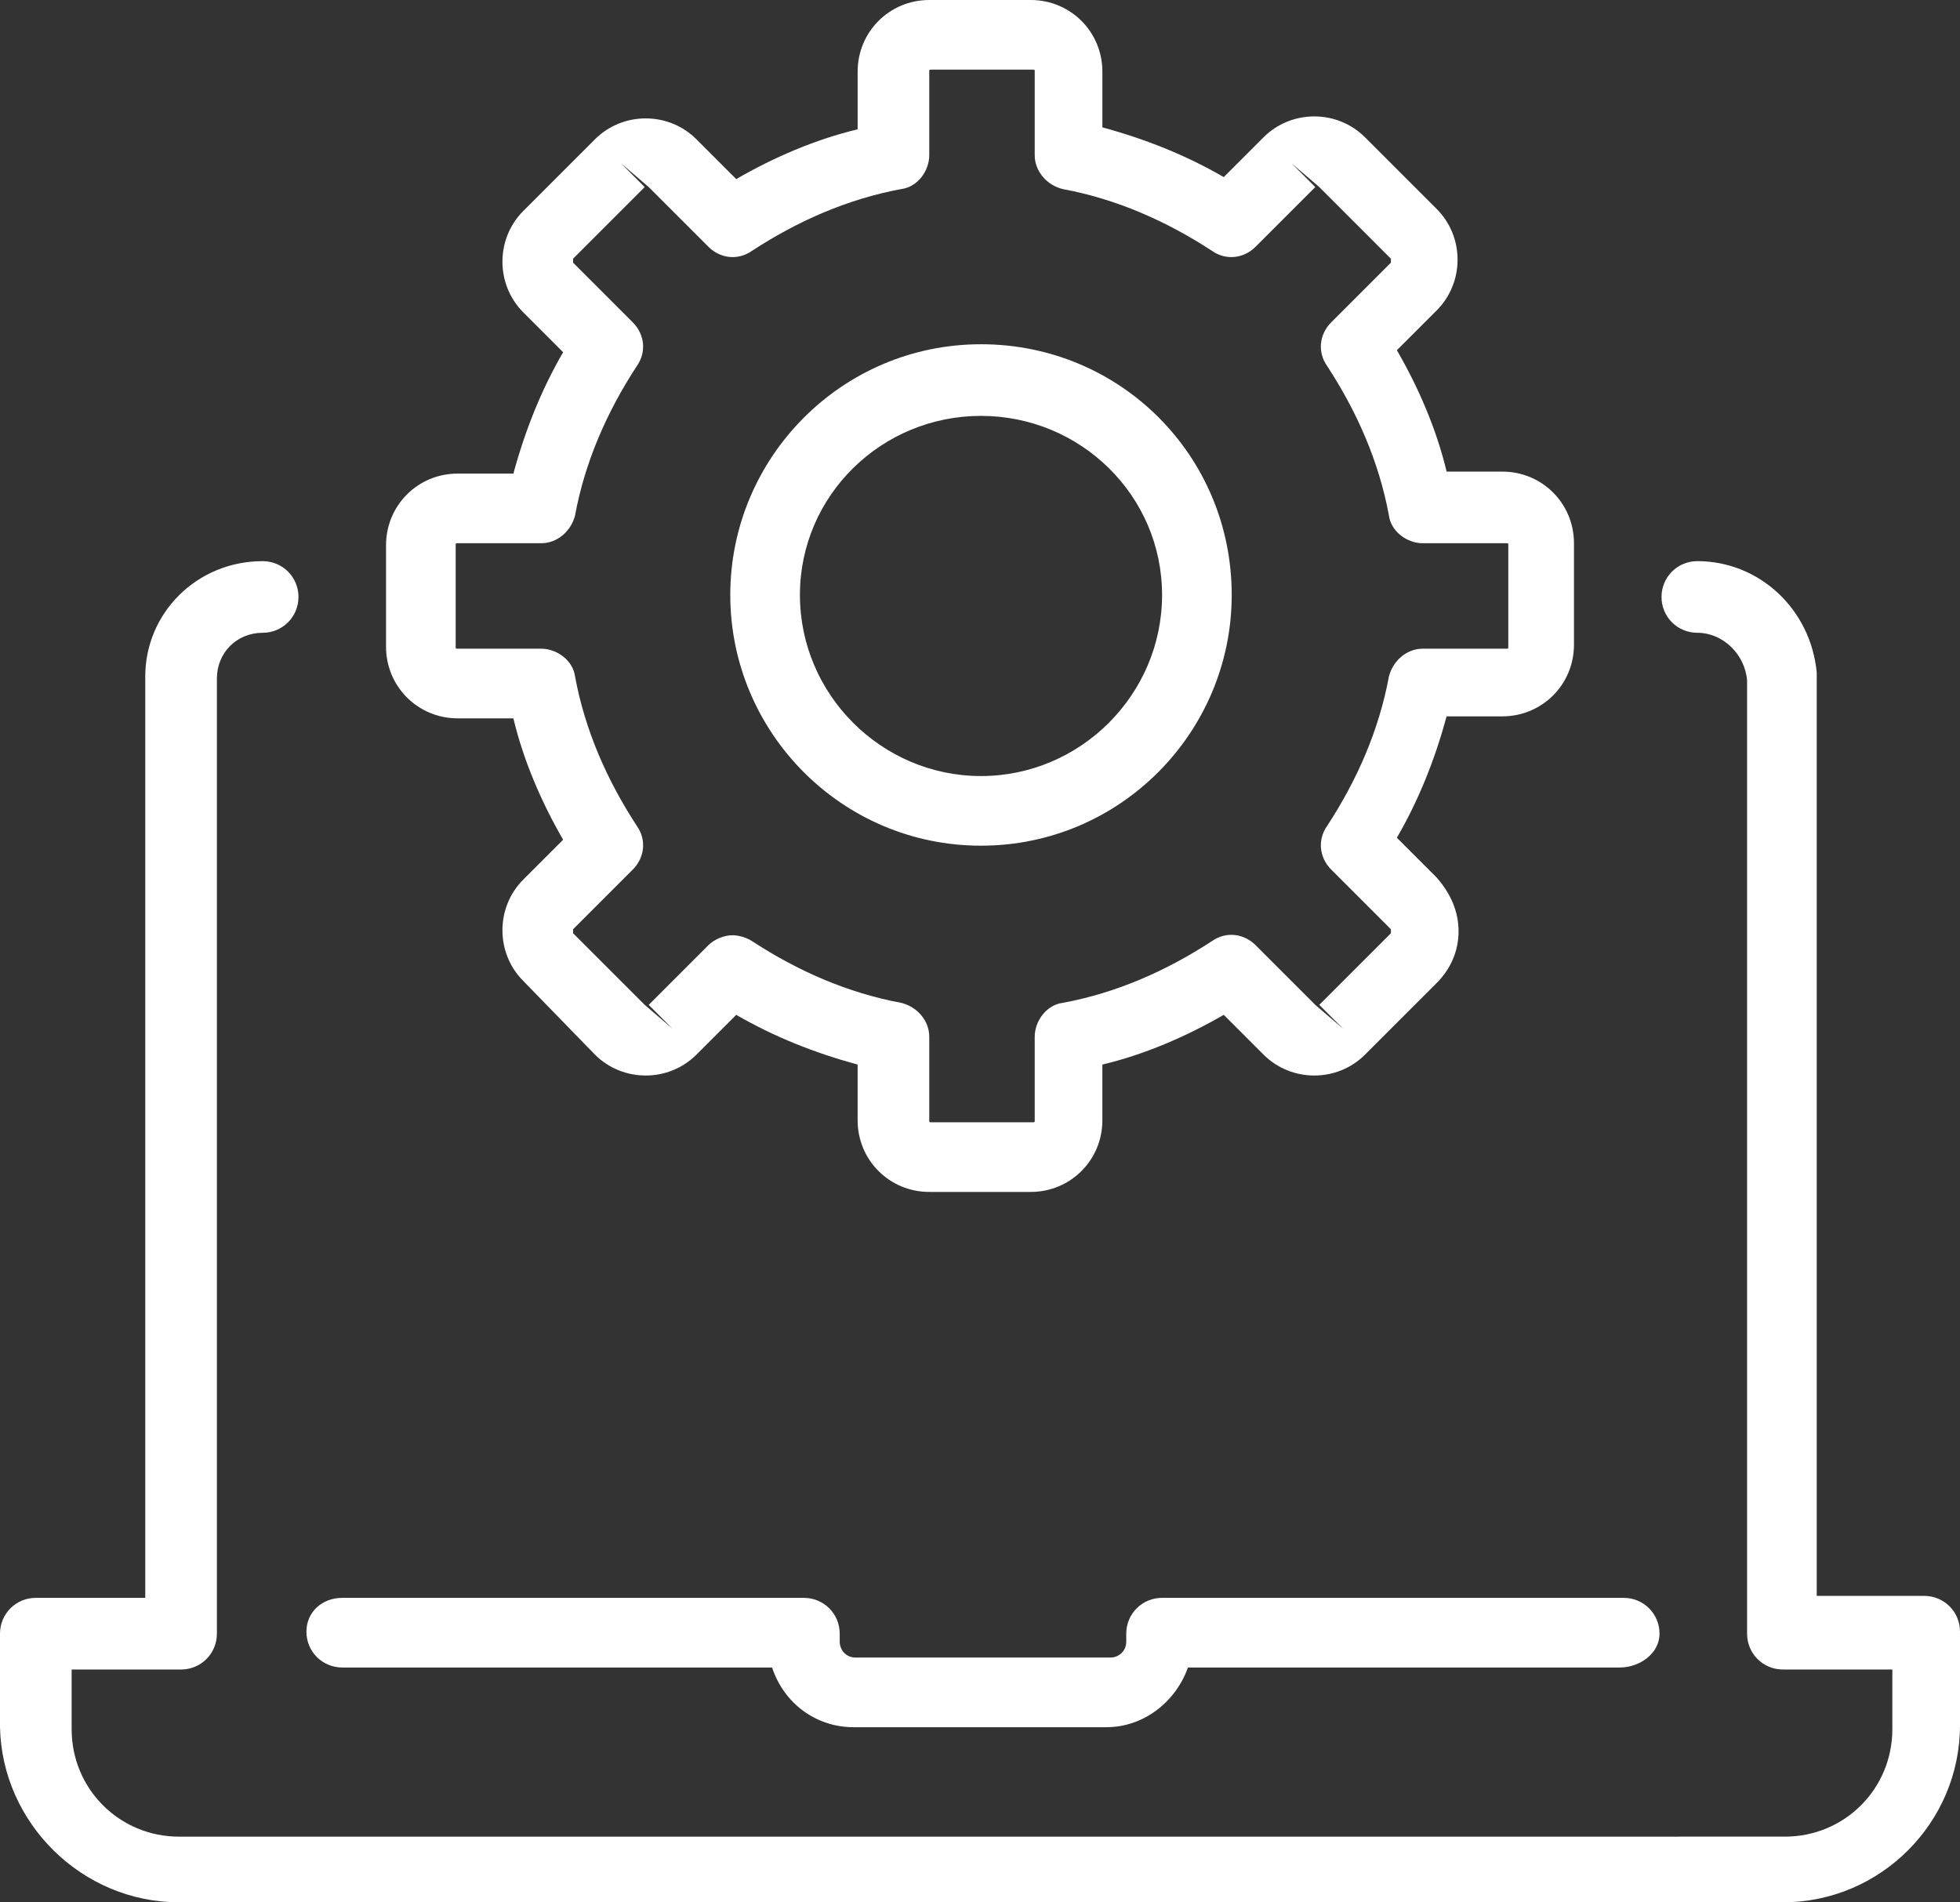 <!-- Generator: Adobe Illustrator 22.1.0, SVG Export Plug-In  -->
<svg version="1.1"
	 xmlns="http://www.w3.org/2000/svg" xmlns:xlink="http://www.w3.org/1999/xlink" xmlns:a="http://ns.adobe.com/AdobeSVGViewerExtensions/3.0/"
	 x="0px" y="0px" width="98.5px" height="95.6px" viewBox="0 0 98.5 95.6" style="enable-background:new 0 0 98.5 95.6;"
	 xml:space="preserve">
<rect x="0" y="0" width="98.5" height="95.6" fill="#333333" stroke="none"/>
<style type="text/css">
	.st0{fill:#FFFFFF;}
</style>
<defs>
</defs>
<path class="st0" d="M17.2,80.3h23.2c1,0,1.8,0.8,1.8,1.8v0.4c0,0.4,0.3,0.8,0.8,0.8h12.8c0.4,0,0.8-0.3,0.8-0.8v-0.4
	c0-1,0.8-1.8,1.8-1.8h23.2c1,0,1.8,0.8,1.8,1.8s-1,1.7-2,1.7H59.7c-0.6,1.7-2.2,3-4.1,3H42.9c-1.9,0-3.5-1.2-4.1-3H17.2
	c-1,0-1.8-0.8-1.8-1.8S16.2,80.3,17.2,80.3z M9,95.6h80.6c4.9,0,8.9-4,8.9-8.9V82c0-1-0.8-1.8-1.8-1.8h-5.4V34c0-0.1,0-0.1,0-0.2
	c-0.3-3.2-2.9-5.6-6-5.6c-1,0-1.8,0.8-1.8,1.8c0,1,0.8,1.8,1.8,1.8c1.3,0,2.4,1.1,2.5,2.4v47.9c0,1,0.8,1.8,1.8,1.8h5.5v3
	c0,3-2.4,5.4-5.4,5.4H9c-3,0-5.4-2.4-5.4-5.4v-3h5.5c1,0,1.8-0.8,1.8-1.8v-48c0-1.3,1-2.3,2.3-2.3c1,0,1.8-0.8,1.8-1.8
	s-0.8-1.8-1.8-1.8c-3.3,0-5.9,2.6-5.9,5.8v46.3H1.8c-1,0-1.8,0.8-1.8,1.8v4.7C0.1,91.6,4.1,95.6,9,95.6z M25.8,23.8
	c0.6-2.2,1.4-4.2,2.5-6.1l-2-2c-1.4-1.4-1.4-3.7,0-5.1L29.9,7c1.4-1.4,3.7-1.4,5.1,0l2,2c1.9-1.1,4-2,6.1-2.5V3.6
	c0-2,1.6-3.6,3.6-3.6h5.1c2,0,3.6,1.6,3.6,3.6v2.8c2.2,0.6,4.2,1.4,6.1,2.5l2-2c1.4-1.4,3.7-1.4,5.1,0l3.6,3.6
	c1.4,1.4,1.4,3.7,0,5.1l-2,2c1.1,1.9,2,4,2.5,6.1h2.8c2,0,3.6,1.6,3.6,3.6v5.1c0,2-1.6,3.6-3.6,3.6h-2.8c-0.6,2.2-1.4,4.2-2.5,6.1
	l2,2c0.7,0.8,1.1,1.7,1.1,2.7s-0.4,1.9-1.1,2.6L68.6,53c-1.4,1.4-3.7,1.4-5.1,0l-2-2c-1.9,1.1-4,2-6.1,2.5v2.8c0,2-1.6,3.6-3.6,3.6
	h-5.1c-2,0-3.6-1.6-3.6-3.6v-2.8c-2.2-0.6-4.2-1.4-6.1-2.5l-2,2c-1.4,1.4-3.7,1.4-5.1,0l-3.6-3.7c-1.4-1.4-1.4-3.7,0-5.1l2-2
	c-1.1-1.9-2-4-2.5-6.1H23c-2,0-3.6-1.6-3.6-3.6v-5.1c0-2,1.6-3.6,3.6-3.6C23,23.8,25.8,23.8,25.8,23.8z M27.2,27.3H23
	c-0.1,0-0.1,0-0.1,0.1v5.1c0,0.1,0,0.1,0.1,0.1h4.2c0.8,0,1.6,0.6,1.7,1.4c0.5,2.7,1.6,5.2,3.1,7.5c0.5,0.7,0.4,1.6-0.2,2.2l-3,3
	c0,0,0,0.1,0,0.2l3.6,3.6l1.4,1.2l-1.2-1.2l3-3c0.3-0.3,0.8-0.5,1.2-0.5c0.3,0,0.7,0.1,1,0.3c2.3,1.5,4.8,2.6,7.5,3.1
	c0.8,0.2,1.4,0.9,1.4,1.7v4.2c0,0.1,0,0.1,0.1,0.1h5.1c0.1,0,0.1,0,0.1-0.1v-4.2c0-0.8,0.6-1.6,1.4-1.7c2.7-0.5,5.2-1.6,7.5-3.1
	c0.7-0.5,1.6-0.4,2.2,0.2l3,3l1.4,1.2l-1.2-1.2l3.6-3.6c0,0,0-0.1,0-0.2l-3-3c-0.6-0.6-0.7-1.5-0.2-2.2c1.5-2.3,2.6-4.8,3.1-7.5
	c0.2-0.8,0.9-1.4,1.7-1.4h4.2c0.1,0,0.1,0,0.1-0.1v-5.1c0-0.1,0-0.1-0.1-0.1h-4.2c-0.8,0-1.6-0.6-1.7-1.4c-0.5-2.7-1.6-5.2-3.1-7.5
	c-0.5-0.7-0.4-1.6,0.2-2.2l3-3c0,0,0-0.1,0-0.2l-3.6-3.6l-1.4-1.2l1.2,1.2l-3,3c-0.6,0.6-1.5,0.7-2.2,0.2c-2.3-1.5-4.8-2.6-7.5-3.1
	C52.6,9.3,52,8.6,52,7.8V3.6c0-0.1,0-0.1-0.1-0.1h-5.1c-0.1,0-0.1,0-0.1,0.1v4.2c0,0.8-0.6,1.6-1.4,1.7c-2.7,0.5-5.2,1.6-7.5,3.1
	c-0.7,0.5-1.6,0.4-2.2-0.2l-3-3l-1.4-1.2l1.2,1.2L28.8,13c0,0,0,0.1,0,0.2l3,3c0.6,0.6,0.7,1.5,0.2,2.2c-1.5,2.3-2.6,4.8-3.1,7.5
	C28.7,26.7,28,27.3,27.2,27.3z M36.7,29.9c0-6.9,5.6-12.6,12.6-12.6s12.6,5.6,12.6,12.6c0,6.9-5.6,12.6-12.6,12.6
	S36.7,36.8,36.7,29.9z M40.2,29.9c0,5,4.1,9.1,9.1,9.1s9.1-4.1,9.1-9.1s-4.1-9-9.1-9S40.2,24.9,40.2,29.9z"/>
</svg>
